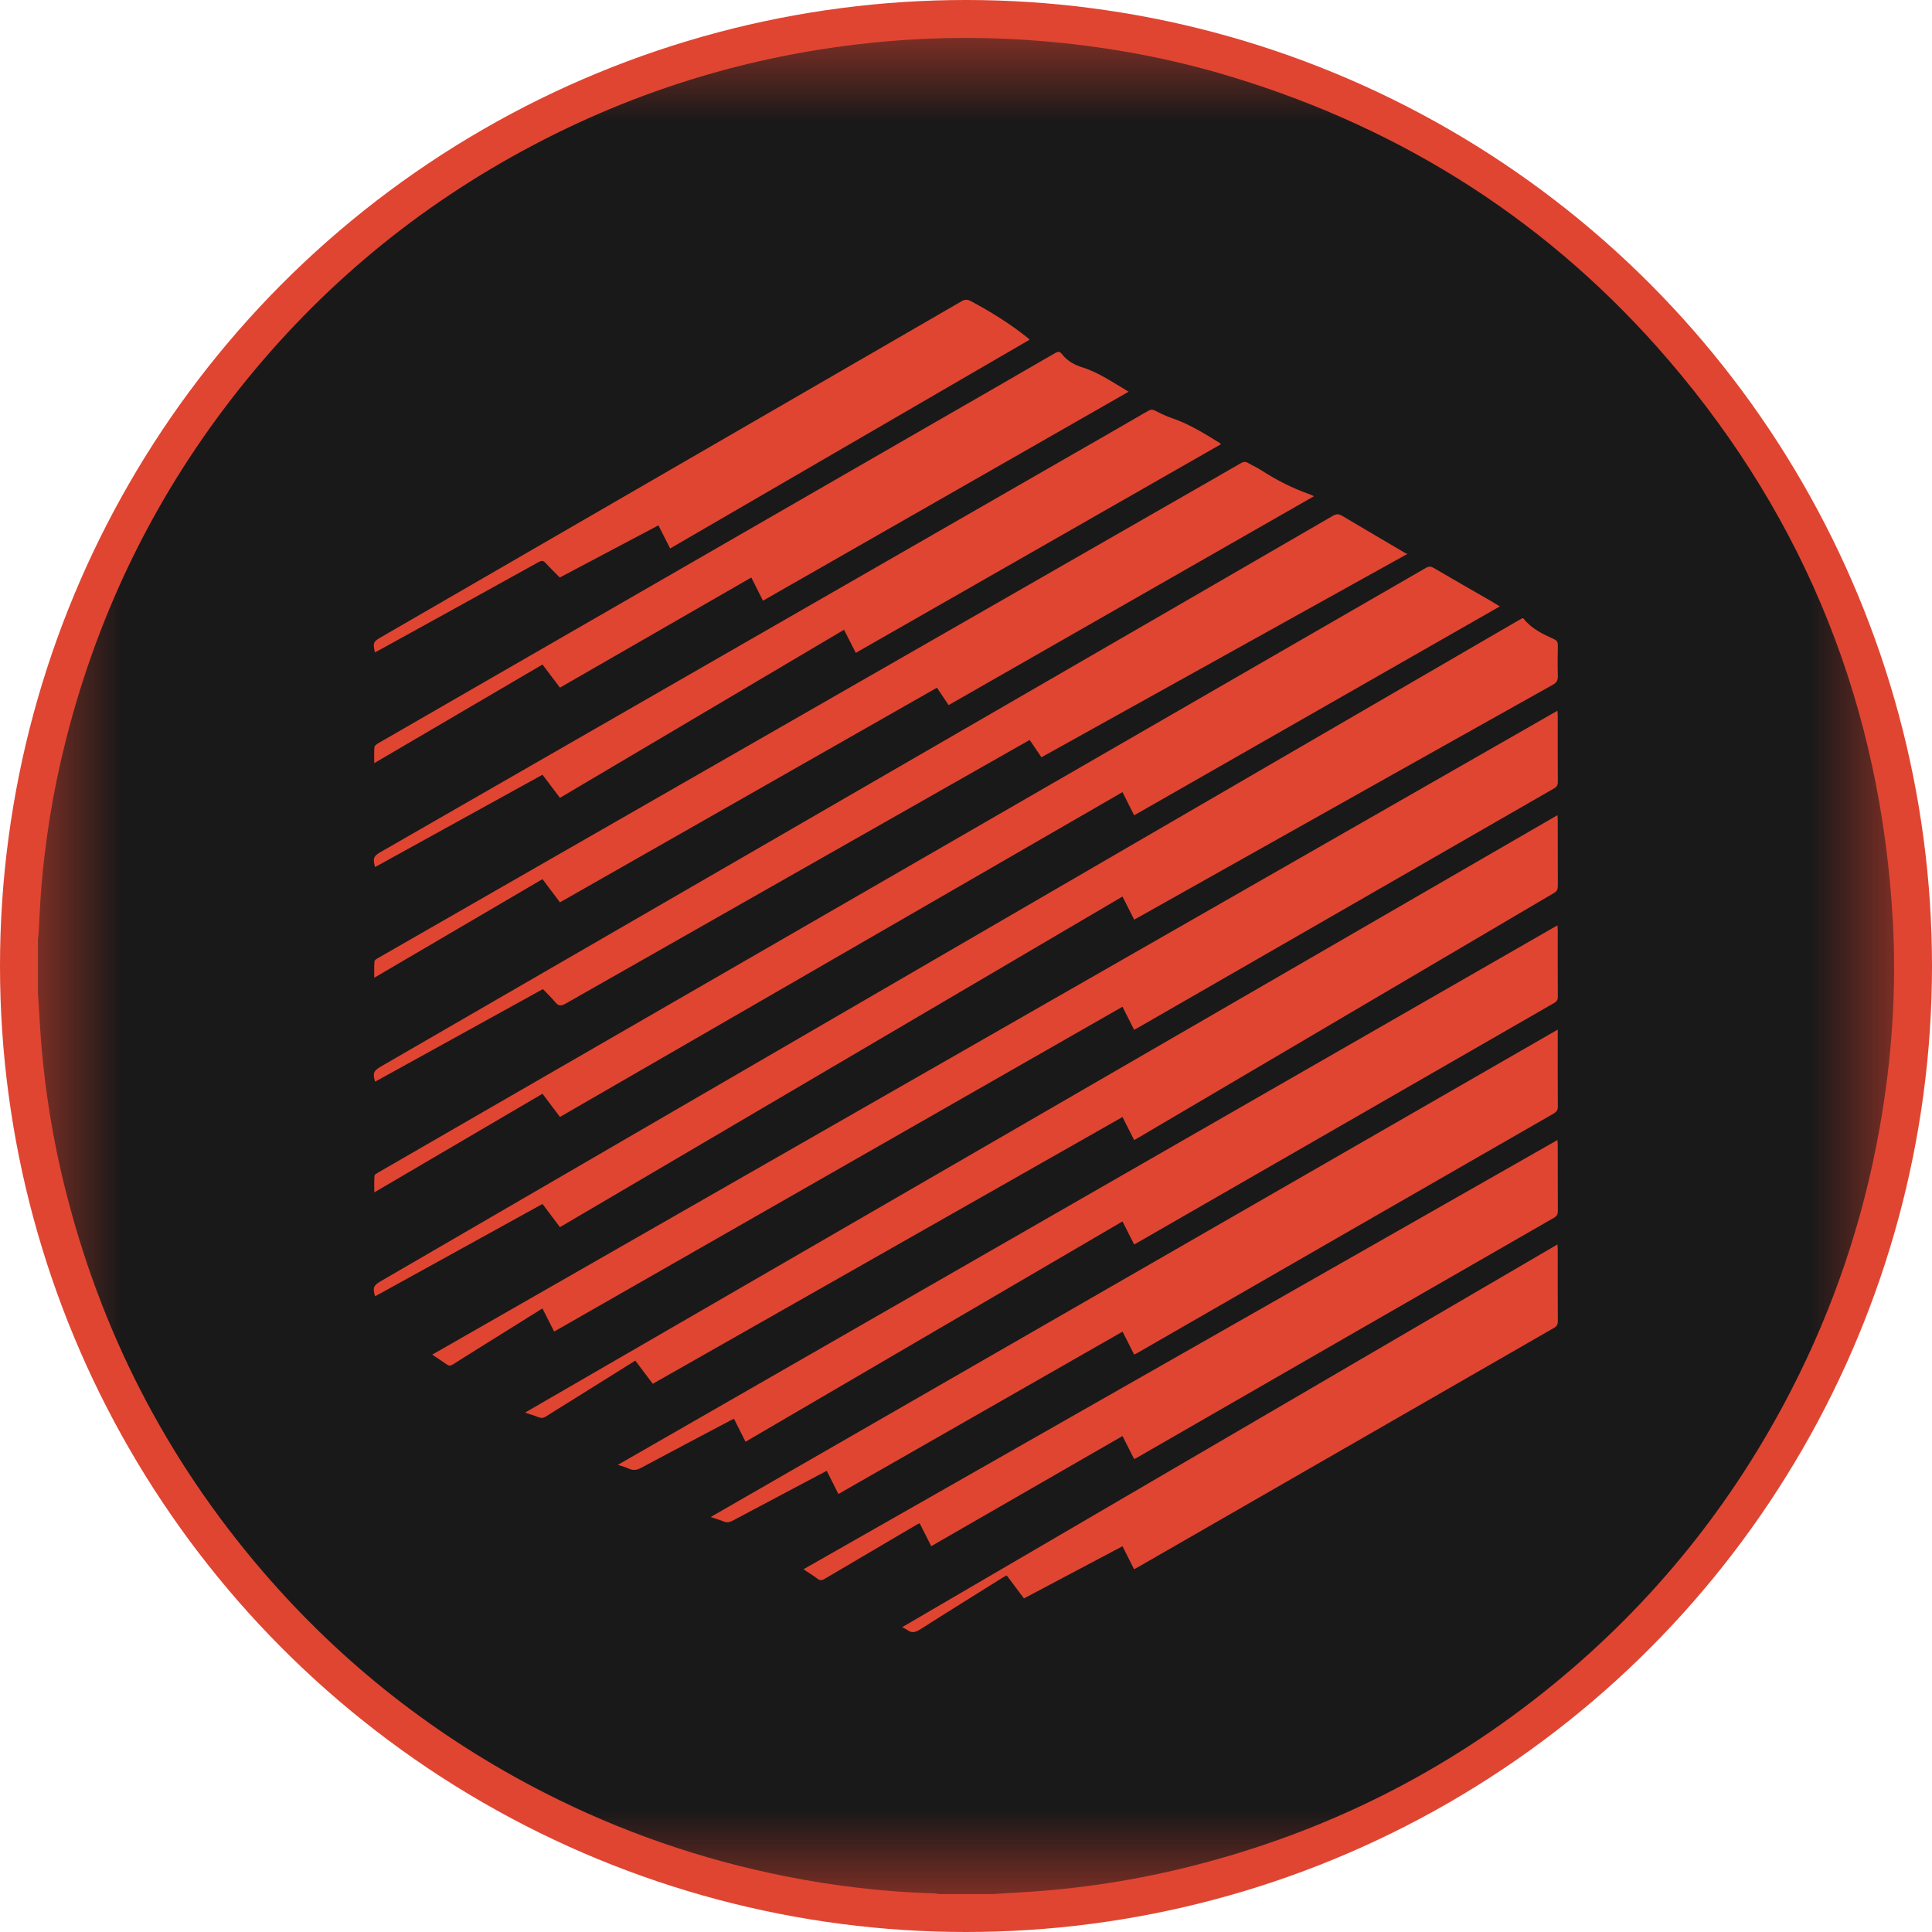 <svg width="24" height="24" viewBox="0 0 24 24" fill="none" xmlns="http://www.w3.org/2000/svg">
<circle cx="12" cy="12" r="12" fill="#E04532"/>
<mask id="mask0" mask-type="alpha" maskUnits="userSpaceOnUse" x="0" y="0" width="24" height="24">
<path fill-rule="evenodd" clip-rule="evenodd" d="M0.471 0.471H23.529V23.529H0.471V0.471Z" fill="white"/>
</mask>
<g mask="url(#mask0)">
<path fill-rule="evenodd" clip-rule="evenodd" d="M19.29 8.506C18.471 8.964 17.652 9.424 16.834 9.883C15.947 10.381 15.06 10.879 14.174 11.377C14.147 11.392 14.12 11.407 14.089 11.424C14.04 11.328 13.993 11.234 13.944 11.137C11.614 12.506 9.288 13.873 6.956 15.244C6.882 15.146 6.812 15.053 6.739 14.956C6.044 15.34 5.352 15.721 4.66 16.103C4.627 16.002 4.64 15.968 4.724 15.919C8.827 13.536 12.93 11.153 17.032 8.77C17.64 8.417 18.247 8.064 18.855 7.711C18.875 7.7 18.895 7.689 18.912 7.679C18.919 7.681 18.924 7.682 18.926 7.684C19.024 7.81 19.163 7.876 19.303 7.939C19.341 7.956 19.353 7.978 19.352 8.018C19.35 8.145 19.348 8.272 19.352 8.398C19.354 8.452 19.336 8.48 19.29 8.506ZM19.3 13.833C17.577 14.822 15.856 15.813 14.134 16.804C14.121 16.811 14.107 16.818 14.089 16.827C14.04 16.732 13.993 16.638 13.945 16.542C12.767 17.215 11.592 17.886 10.415 18.559C10.365 18.461 10.319 18.369 10.27 18.271C10.178 18.32 10.088 18.367 9.999 18.414C9.7 18.572 9.402 18.73 9.104 18.889C9.064 18.91 9.03 18.919 8.986 18.899C8.939 18.879 8.889 18.866 8.828 18.845C12.338 16.825 15.839 14.811 19.351 12.79C19.351 12.824 19.351 12.842 19.351 12.861C19.351 13.155 19.35 13.449 19.352 13.743C19.353 13.788 19.337 13.811 19.3 13.833ZM19.302 16.497C17.581 17.486 15.861 18.476 14.141 19.465C14.125 19.474 14.108 19.483 14.088 19.494C14.039 19.397 13.992 19.303 13.944 19.208C13.534 19.425 13.129 19.639 12.72 19.856C12.648 19.761 12.578 19.667 12.506 19.571C12.489 19.58 12.474 19.586 12.46 19.595C12.117 19.81 11.772 20.023 11.431 20.241C11.374 20.276 11.328 20.292 11.271 20.248C11.255 20.236 11.235 20.229 11.206 20.214C13.921 18.628 16.629 17.046 19.347 15.459C19.349 15.49 19.351 15.507 19.351 15.524C19.351 15.82 19.35 16.116 19.352 16.412C19.352 16.454 19.338 16.476 19.302 16.497ZM10.154 19.611C10.102 19.572 10.046 19.537 9.981 19.494C13.105 17.715 16.223 15.941 19.347 14.162C19.349 14.19 19.351 14.208 19.351 14.226C19.351 14.499 19.351 14.772 19.352 15.045C19.352 15.084 19.34 15.106 19.305 15.127C17.578 16.119 15.851 17.113 14.125 18.107C14.115 18.112 14.104 18.117 14.089 18.125C14.041 18.03 13.994 17.937 13.944 17.839C13.15 18.296 12.36 18.751 11.568 19.207C11.519 19.111 11.472 19.018 11.424 18.922C11.406 18.931 11.392 18.938 11.377 18.946C11 19.168 10.623 19.389 10.246 19.612C10.212 19.633 10.187 19.636 10.154 19.611ZM7.817 18.246C7.775 18.227 7.73 18.215 7.675 18.197C11.568 15.961 15.453 13.731 19.347 11.495C19.349 11.524 19.351 11.541 19.351 11.557C19.351 11.832 19.35 12.107 19.352 12.382C19.352 12.419 19.34 12.44 19.307 12.459C17.581 13.451 15.856 14.444 14.131 15.436C14.119 15.443 14.107 15.449 14.089 15.459C14.041 15.365 13.994 15.271 13.944 15.173C12.383 16.085 10.825 16.996 9.261 17.91C9.213 17.813 9.166 17.721 9.118 17.625C9.101 17.633 9.085 17.639 9.071 17.647C8.701 17.843 8.331 18.037 7.962 18.235C7.912 18.262 7.869 18.269 7.817 18.246ZM6.785 17.594C6.753 17.616 6.725 17.619 6.689 17.605C6.64 17.585 6.588 17.57 6.522 17.548C10.801 15.072 15.07 12.602 19.348 10.126C19.349 10.156 19.351 10.175 19.351 10.193C19.351 10.464 19.351 10.735 19.352 11.006C19.352 11.047 19.341 11.071 19.304 11.093C17.582 12.106 15.86 13.12 14.139 14.134C14.124 14.143 14.109 14.15 14.089 14.162C14.04 14.065 13.993 13.972 13.944 13.876C11.997 14.981 10.055 16.084 8.109 17.19C8.036 17.093 7.965 16.998 7.892 16.902C7.618 17.073 7.348 17.242 7.078 17.411C6.98 17.472 6.882 17.531 6.785 17.594ZM5.627 16.949C5.596 16.969 5.575 16.968 5.546 16.947C5.49 16.907 5.432 16.87 5.369 16.828C10.031 14.16 14.684 11.497 19.347 8.829C19.349 8.858 19.351 8.876 19.351 8.894C19.351 9.167 19.35 9.44 19.352 9.713C19.352 9.752 19.339 9.774 19.305 9.794C17.579 10.786 15.854 11.778 14.129 12.771C14.118 12.777 14.105 12.783 14.088 12.792C14.039 12.694 13.992 12.602 13.944 12.506C11.59 13.851 9.239 15.195 6.884 16.541C6.835 16.444 6.787 16.35 6.738 16.254C6.487 16.41 6.24 16.565 5.993 16.719C5.871 16.796 5.748 16.871 5.627 16.949ZM4.726 13.252C8.021 11.346 11.316 9.441 14.611 7.535C15.259 7.16 15.907 6.785 16.555 6.409C16.596 6.385 16.628 6.381 16.67 6.406C16.93 6.561 17.192 6.714 17.453 6.868C17.46 6.872 17.468 6.875 17.483 6.881C15.959 7.728 14.45 8.566 12.937 9.407C12.888 9.335 12.841 9.265 12.791 9.192C12.718 9.233 12.649 9.273 12.579 9.312C10.728 10.364 8.877 11.414 7.027 12.467C6.972 12.498 6.939 12.5 6.898 12.45C6.851 12.393 6.796 12.341 6.744 12.287C6.044 12.673 5.353 13.055 4.66 13.437C4.628 13.334 4.641 13.302 4.726 13.252ZM4.727 10.585C7.537 8.97 10.348 7.355 13.158 5.74C13.526 5.529 13.894 5.318 14.261 5.105C14.293 5.087 14.316 5.084 14.35 5.102C14.42 5.138 14.492 5.172 14.566 5.197C14.773 5.268 14.957 5.383 15.141 5.496C15.149 5.501 15.156 5.507 15.169 5.517C13.656 6.381 12.147 7.244 10.631 8.11C10.581 8.011 10.534 7.919 10.485 7.823C9.308 8.52 8.134 9.214 6.956 9.911C6.883 9.814 6.811 9.72 6.739 9.624C6.044 10.007 5.352 10.389 4.659 10.771C4.629 10.662 4.64 10.635 4.727 10.585ZM4.727 7.919C7.133 6.527 9.539 5.135 11.944 3.743C11.986 3.718 12.017 3.718 12.059 3.74C12.309 3.873 12.548 4.022 12.769 4.199C12.775 4.203 12.779 4.209 12.79 4.22C11.301 5.085 9.816 5.947 8.325 6.813C8.277 6.717 8.229 6.624 8.179 6.526C7.771 6.742 7.365 6.957 6.954 7.174C6.894 7.113 6.833 7.055 6.776 6.992C6.749 6.962 6.728 6.962 6.693 6.981C6.034 7.347 5.373 7.711 4.713 8.075C4.695 8.085 4.676 8.094 4.657 8.104C4.631 7.988 4.638 7.97 4.727 7.919ZM13.191 4.398C13.257 4.483 13.346 4.533 13.447 4.564C13.652 4.629 13.827 4.752 14.02 4.866C12.502 5.734 10.992 6.596 9.478 7.462C9.429 7.365 9.383 7.273 9.333 7.174C8.539 7.631 7.749 8.086 6.956 8.542C6.883 8.446 6.813 8.352 6.739 8.255C6.045 8.662 5.352 9.068 4.649 9.48C4.649 9.406 4.646 9.343 4.651 9.281C4.652 9.265 4.677 9.246 4.695 9.235C5.1 9.001 5.506 8.767 5.912 8.533C7.771 7.462 9.63 6.391 11.489 5.319C12.028 5.009 12.567 4.699 13.105 4.387C13.141 4.366 13.165 4.363 13.191 4.398ZM15.414 5.754C15.446 5.735 15.471 5.732 15.504 5.751C15.558 5.783 15.617 5.808 15.67 5.843C15.857 5.964 16.055 6.065 16.266 6.139C16.282 6.145 16.296 6.153 16.323 6.164C14.806 7.032 13.297 7.894 11.784 8.759C11.735 8.686 11.689 8.617 11.639 8.543C10.078 9.432 8.519 10.319 6.956 11.209C6.882 11.111 6.813 11.019 6.739 10.921C6.045 11.328 5.353 11.734 4.649 12.146C4.649 12.07 4.646 12.006 4.652 11.942C4.653 11.926 4.681 11.909 4.7 11.899C5.42 11.485 6.142 11.072 6.863 10.658C9.448 9.176 12.034 7.693 14.62 6.21C14.885 6.058 15.15 5.907 15.414 5.754ZM17.811 7.056C18.049 7.196 18.289 7.332 18.528 7.47C18.559 7.488 18.59 7.508 18.631 7.533C17.114 8.399 15.604 9.262 14.089 10.128C14.041 10.031 13.994 9.939 13.944 9.84C11.614 11.185 9.287 12.529 6.956 13.875C6.883 13.778 6.813 13.685 6.739 13.587C6.045 13.994 5.354 14.399 4.65 14.812C4.65 14.736 4.647 14.67 4.652 14.605C4.653 14.591 4.68 14.576 4.697 14.566C5.251 14.246 5.804 13.927 6.358 13.607C10.143 11.423 13.929 9.239 17.714 7.054C17.75 7.034 17.774 7.034 17.811 7.056ZM23.513 11.433C23.365 8.802 22.445 6.475 20.729 4.475C19.272 2.777 17.459 1.614 15.321 0.961C14.637 0.751 13.938 0.613 13.226 0.537C12.561 0.466 11.896 0.451 11.229 0.497C9.6 0.61 8.062 1.044 6.618 1.806C5.195 2.558 3.982 3.563 2.98 4.822C1.948 6.119 1.231 7.573 0.822 9.179C0.657 9.828 0.55 10.487 0.504 11.155C0.494 11.301 0.488 11.447 0.48 11.592C0.478 11.617 0.474 11.641 0.471 11.665C0.471 11.888 0.471 12.111 0.471 12.334C0.478 12.443 0.486 12.552 0.492 12.661C0.53 13.357 0.632 14.043 0.798 14.72C1.239 16.517 2.06 18.121 3.267 19.524C4.252 20.669 5.42 21.584 6.766 22.271C7.713 22.754 8.709 23.099 9.752 23.307C10.363 23.429 10.98 23.502 11.603 23.52C11.624 23.521 11.645 23.526 11.665 23.529C11.888 23.529 12.111 23.529 12.334 23.529C12.447 23.522 12.559 23.514 12.672 23.508C13.399 23.467 14.115 23.357 14.82 23.177C16.471 22.758 17.96 22.013 19.281 20.937C20.531 19.918 21.523 18.689 22.259 17.254C22.782 16.234 23.144 15.16 23.346 14.032C23.5 13.172 23.562 12.306 23.513 11.433Z" fill="#1A1919"/>
</g>
</svg>
